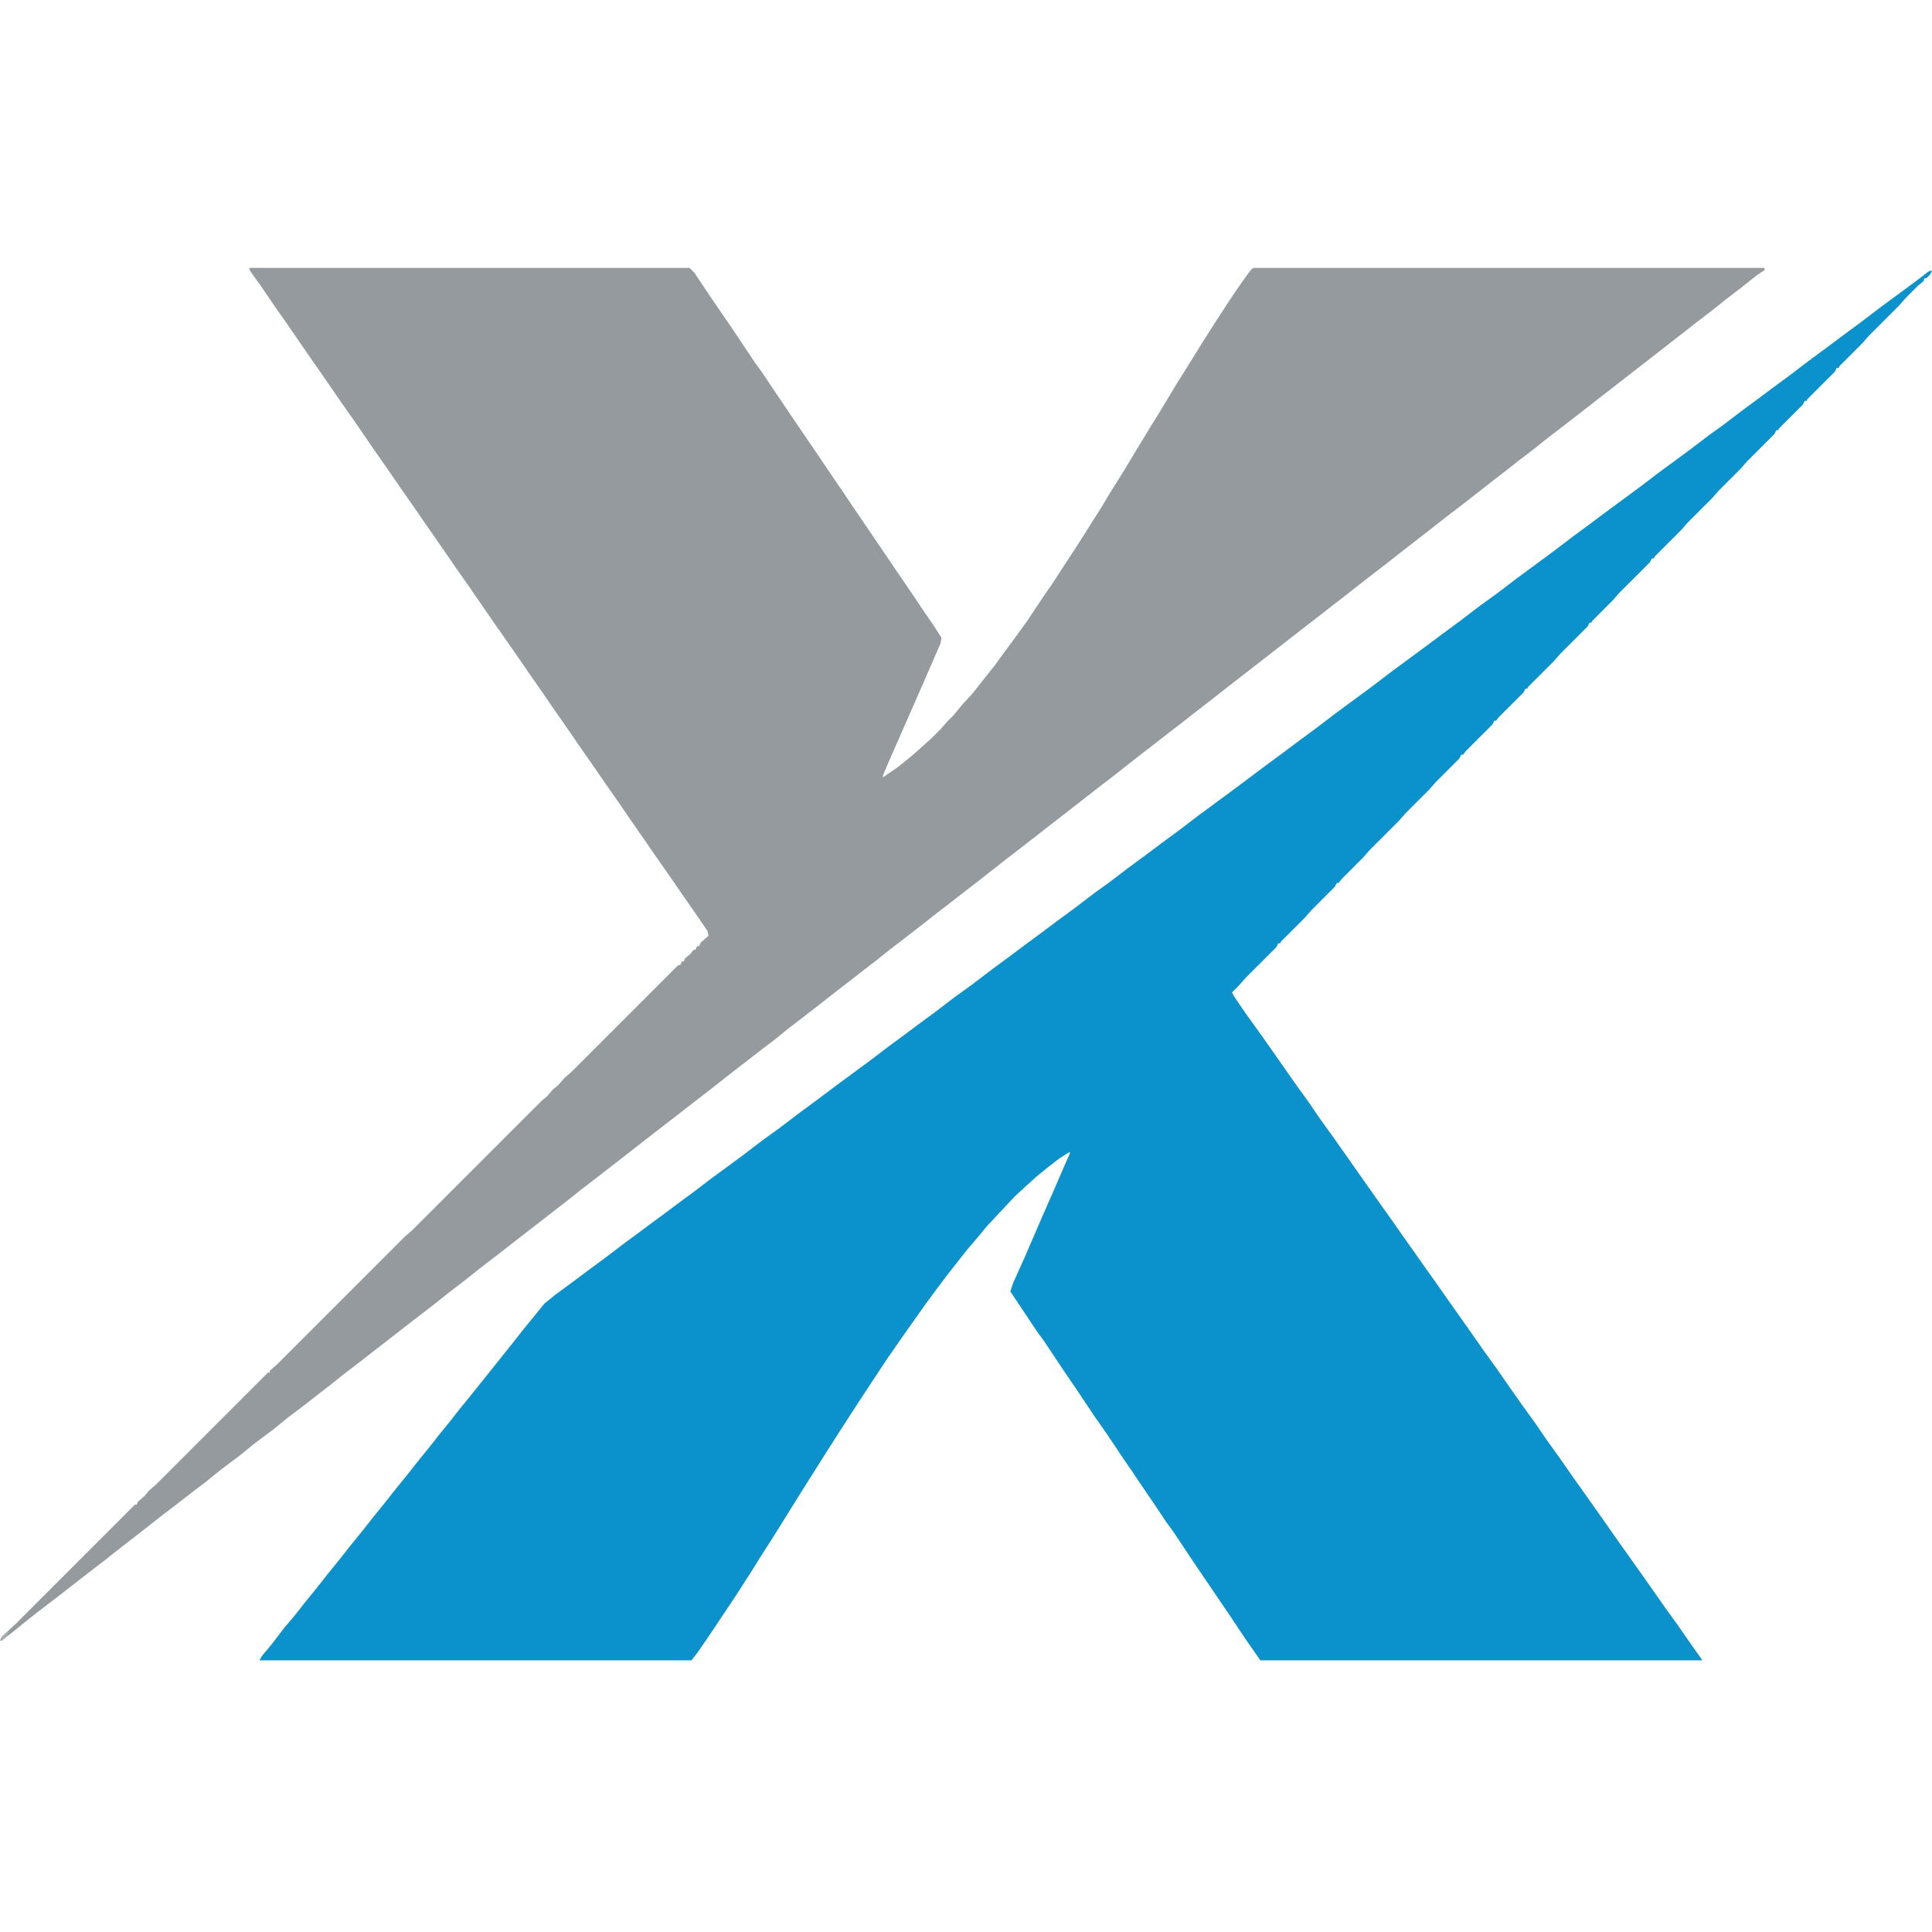 <?xml version="1.0" encoding="UTF-8"?>
<svg version="1.1" viewBox="0 0 2048 2048" width="1280" height="1280" xmlns="http://www.w3.org/2000/svg">
<path transform="translate(2046,287)" d="m0 0h2l-2 4-4 4h-2l-1 3-6 5-13 13-7 8-32 32-7 8-24 24-1 2h-2l-2 4-29 29-1 2h-2l-2 4-25 25-1 2h-2l-2 4-29 29-7 8-23 23-7 8-26 26-7 8-28 28-1 2h-2l-2 4-33 33-7 8-21 21-1 2h-2l-2 4-29 29-7 8-27 27-1 2h-2l-2 4-27 27-2 3h-2l-2 4-28 28-3 4h-2l-2 4-25 25-7 8-25 25-7 8-31 31-7 8-23 23-3 4h-2l-2 4-25 25-7 8-25 25-1 2h-2l-2 4-33 33-7 8-7 7 2 4 13 19 13 18 12 17 28 40 13 18 13 19 13 18 12 17 14 20 24 34 10 14 14 20 24 34 10 14 14 20 24 34 14 20 13 18 16 23 12 17 13 18 13 19 13 18 16 23 10 14 24 34 14 20 10 14 24 34 14 20 13 18 16 23 10 14v1h-468l-16-23-18-27-17-25-19-28-22-33-8-11-12-18-15-22-8-12-11-16-16-24-14-20-18-27-13-19-22-33-8-11-28-42 3-9 13-29 19-44 11-25 13-30 4-9v-2l-11 7-13 10-11 9-10 9-13 12-16 17-14 15-9 11-12 14-22 28-9 12-14 19-24 34-16 23-29 44-22 34-14 22-24 38-15 24-13 21-16 25-10 16-16 25-28 42-13 19-7 9h-458l3-5 10-12 13-17 11-13 11-14 13-16 11-14 13-16 11-14 13-16 11-14 13-16 11-14 13-16 11-14 13-16 11-14 9-11 11-14 13-16 44-55 11-14 9-11 13-16 11-9 19-14 16-12 19-14 21-16 11-8 12-9 19-14 12-9 19-14 17-13 34-25 21-16 18-13 21-16 19-14 20-15 38-28 17-13 19-14 12-9 19-14 21-16 18-13 21-16 19-14 16-12 19-14 16-12 19-14 21-16 14-10 21-16 19-14 16-12 19-14 21-16 38-28 32-24 19-14 16-12 19-14 21-16 38-28 21-16 38-28 16-12 19-14 21-16 18-13 21-16 38-28 21-16 19-14 16-12 38-28 17-13 34-25 21-16 14-10 21-16 19-14 12-9 19-14 21-16 19-14 16-12 19-14 21-16 38-28 13-10z" fill="#0B91CB"/>
<path transform="translate(265,284)" d="m0 0h466l5 5 16 24 11 16 15 22 22 33 8 11 10 15 25 37 15 22 21 31 15 22 8 12 17 25 36 53 15 22 8 12 11 16 9 14-1 6-20 46-36 82-5 12v2l16-11 16-13 20-18 9-9 7-8 7-7 9-11 11-12 11-14 12-15 8-11 14-19 13-18 18-27 7-10 30-46 24-38 9-15 15-24 9-15 17-28 13-21 15-25 15-24 13-21 14-22 13-20 10-15 12-17 4-5 2-1h541l1 2-9 6-15 12-17 13-15 12-17 13-14 11-126 98-17 13-15 12-17 13-14 11-13 10-14 11-18 14-17 13-14 11-36 28-14 11-13 10-18 14-14 11-13 10-14 11-13 10-90 70-14 11-13 10-14 11-13 10-18 14-13 10-28 22-13 10-90 70-13 10-28 22-13 10-18 14-13 10-14 11-18 14-17 13-15 12-13 10-18 14-13 10-14 11-18 14-17 13-16 13-12 9-18 14-13 10-28 22-13 10-18 14-13 10-72 56-17 13-15 12-13 10-14 11-13 10-36 28-17 13-15 12-17 13-15 12-26 20-54 42-17 13-15 12-13 10-14 11-16 12-16 13-20 15-16 13-20 15-16 13-12 9-18 14-17 13-14 11-36 28-10 8-17 13-36 28-17 13-14 11-11 9-14 11h-2l2-4 16-15 125-125h2l1-3 7-6 5-6 7-6 119-119h2v-2l8-7 135-135 8-7 137-137 6-5 6-7 6-5 6-7 8-7 113-113h2l2-4h2l1-3 6-5 3-4h2l2-4h2l2-4 8-7-1-5-13-19-16-23-11-16-14-20-11-16-16-23-13-19-14-20-11-16-16-23-11-16-16-23-11-16-16-23-11-16-16-23-14-20-22-32-14-20-11-16-9-13-16-23-11-16-14-20-13-19-12-17-13-19-11-16-12-17-22-32-14-20-22-32-14-20-15-22-8-11-3-5z" fill="#949A9D"/>
<path transform="translate(36,1702)" d="m0 0m-1 1m-1 1m-1 1m-1 1m-1 1m-1 1m-1 1m-1 1m-1 1m-1 1m-1 1m-1 1m-1 1m-1 1m-1 1m-1 1m-1 1m-1 1m-1 1m-1 1m-1 1m-1 1m-1 1m-1 1m-1 1m-1 1m-1 1m-2 1 2 1-2 4-5 4h-2l2-4z" fill="#A8ADB0"/>
</svg>

